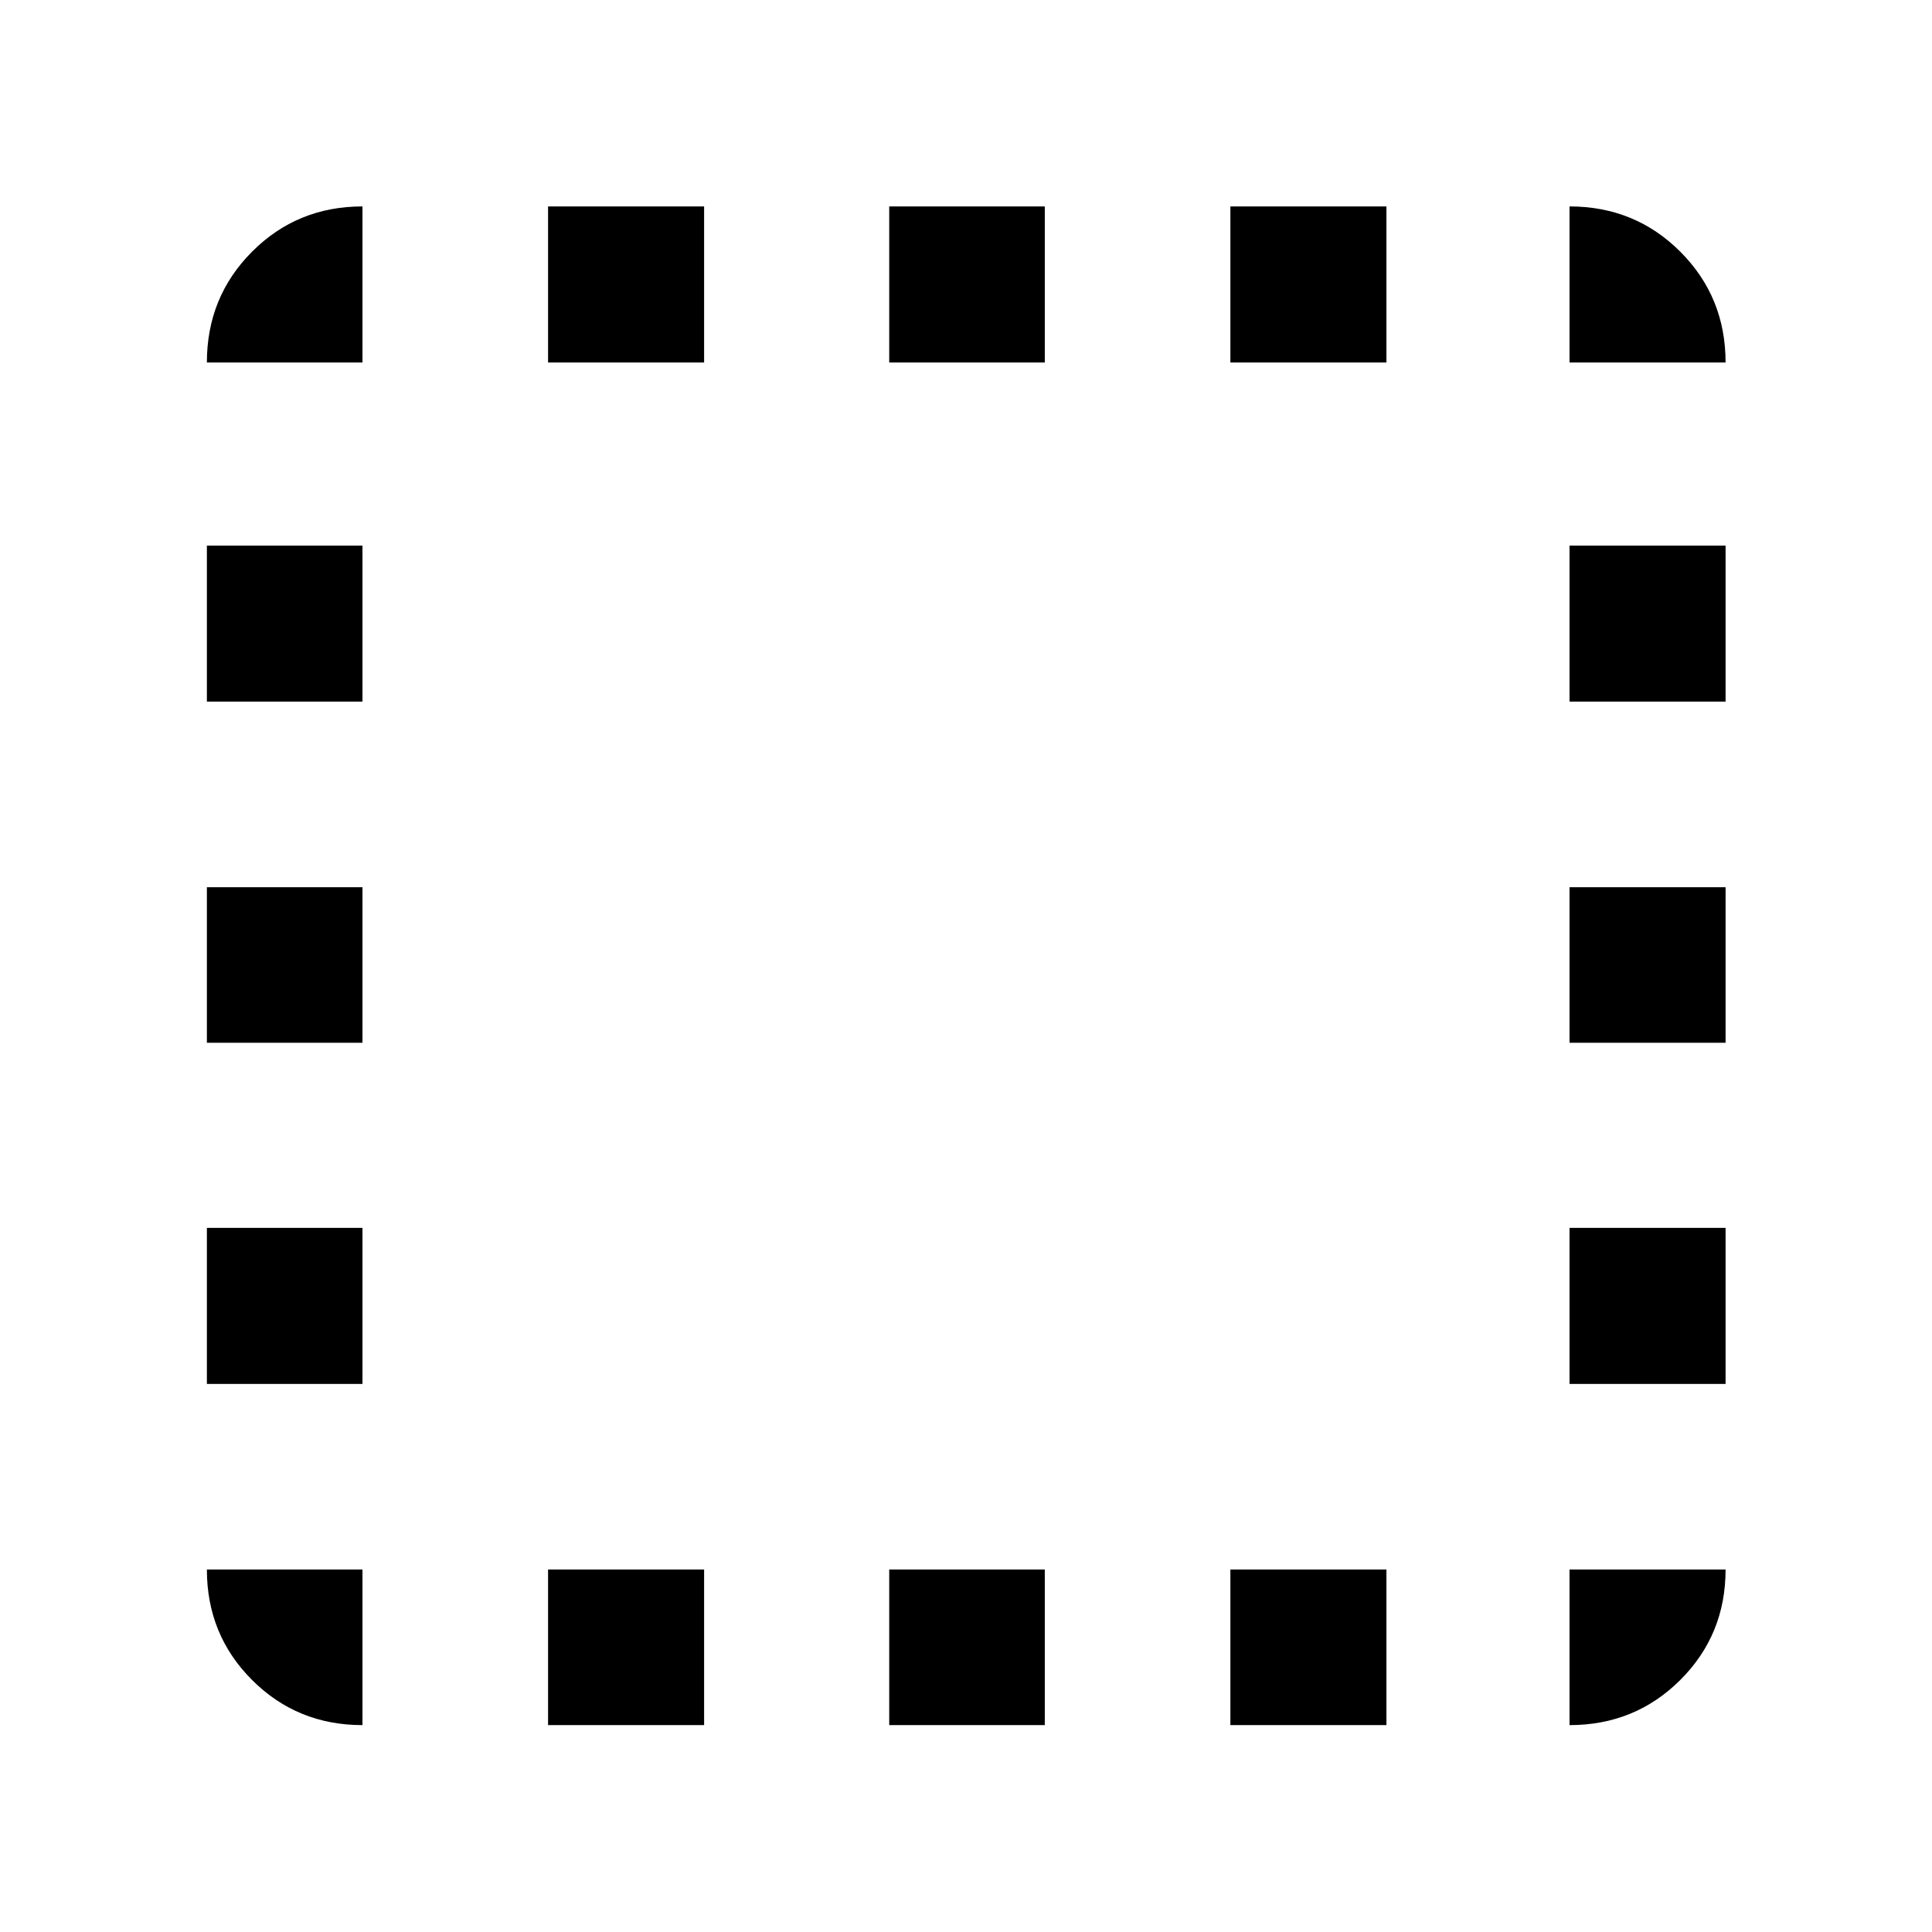 <svg xmlns="http://www.w3.org/2000/svg" height="48" viewBox="0 -960 960 960" width="48"><path d="M180.11-180.11v77.31q-32.44 0-54.87-22.44-22.44-22.43-22.44-54.87h77.31Zm-77.31-92.22v-77.54h77.31v77.54H102.8Zm0-169.52v-77.3h77.31v77.3H102.8Zm0-169.52v-77.54h77.31v77.54H102.8Zm77.31-168.52H102.8q0-32.54 22.44-55.04 22.43-22.5 54.87-22.5v77.54Zm92.22 677.09v-77.31h77.54v77.31h-77.54Zm0-677.09v-77.54h77.54v77.54h-77.54ZM441.85-102.8v-77.31h77.3v77.31h-77.3Zm0-677.09v-77.54h77.3v77.54h-77.3ZM611.37-102.8v-77.31h77.54v77.31h-77.54Zm0-677.09v-77.54h77.54v77.54h-77.54Zm168.52 599.78h77.54q0 32.44-22.5 54.87-22.5 22.44-55.04 22.44v-77.31Zm0-92.22v-77.54h77.54v77.54h-77.54Zm0-169.52v-77.3h77.54v77.3h-77.54Zm0-169.52v-77.54h77.54v77.54h-77.54Zm0-168.52v-77.54q32.54 0 55.04 22.5t22.5 55.04h-77.54Z"/></svg>
